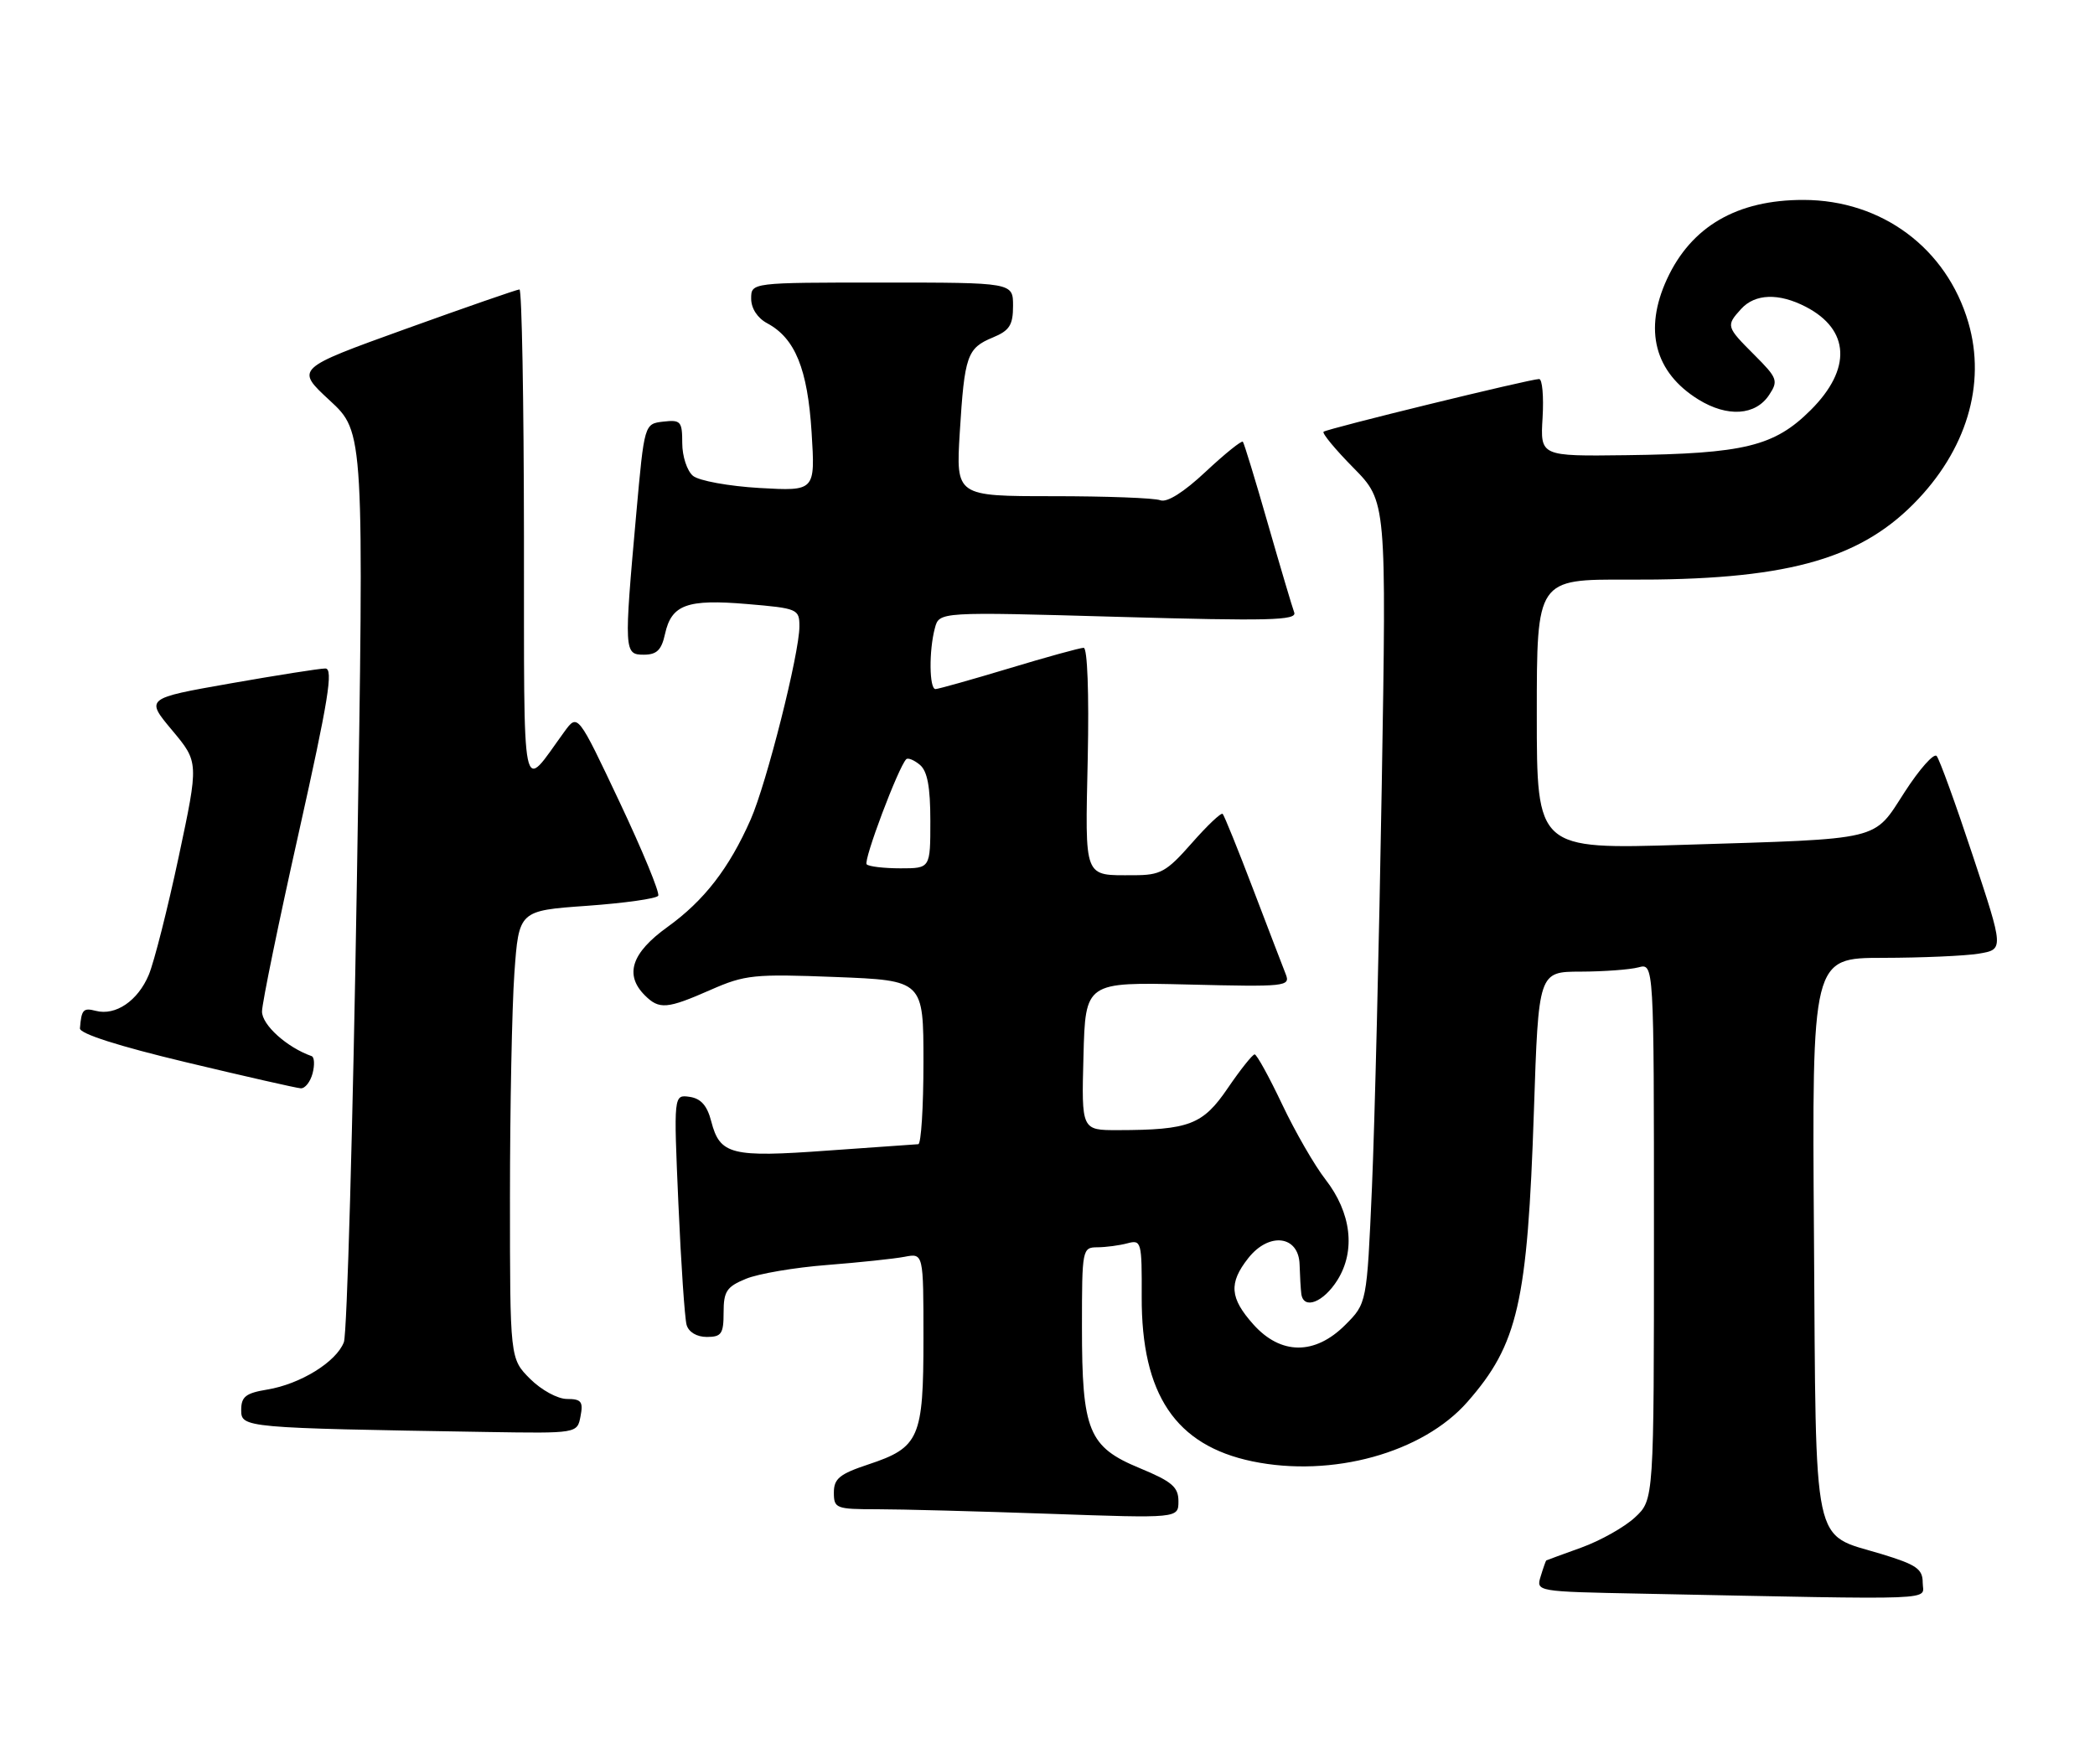 <?xml version="1.0" encoding="UTF-8" standalone="no"?>
<!DOCTYPE svg PUBLIC "-//W3C//DTD SVG 1.1//EN" "http://www.w3.org/Graphics/SVG/1.1/DTD/svg11.dtd" >
<svg xmlns="http://www.w3.org/2000/svg" xmlns:xlink="http://www.w3.org/1999/xlink" version="1.1" viewBox="0 0 304 256">
 <g >
 <path fill="currentColor"
d=" M 279.00 229.66 C 279.00 227.67 278.11 227.05 273.02 225.50 C 262.86 222.43 263.54 225.64 263.22 179.40 C 262.93 139.00 262.93 139.00 273.22 138.99 C 278.87 138.98 285.14 138.71 287.14 138.38 C 290.78 137.77 290.78 137.77 286.26 124.14 C 283.78 116.64 281.42 110.14 281.02 109.70 C 280.62 109.25 278.54 111.59 276.40 114.90 C 271.74 122.10 273.48 121.68 244.25 122.59 C 223.00 123.25 223.00 123.25 223.00 103.65 C 223.00 84.05 223.00 84.05 236.25 84.11 C 258.71 84.21 269.48 81.35 277.65 73.14 C 285.33 65.42 288.25 55.77 285.62 46.79 C 282.47 36.02 273.07 29.03 261.72 29.01 C 252.07 28.99 245.42 32.85 241.89 40.50 C 238.49 47.87 240.10 54.04 246.45 57.97 C 250.66 60.57 254.74 60.31 256.72 57.30 C 258.07 55.26 257.92 54.85 254.59 51.52 C 250.47 47.40 250.43 47.28 252.65 44.83 C 254.67 42.61 258.11 42.49 262.02 44.51 C 268.44 47.83 268.72 53.55 262.75 59.50 C 257.47 64.77 253.11 65.83 235.95 66.05 C 223.50 66.21 223.50 66.21 223.84 60.60 C 224.02 57.52 223.80 55.00 223.34 55.00 C 222.03 55.00 192.55 62.21 192.06 62.65 C 191.82 62.87 193.77 65.23 196.41 67.90 C 201.19 72.76 201.19 72.76 200.50 114.13 C 200.12 136.88 199.48 163.06 199.08 172.31 C 198.34 189.12 198.34 189.12 195.20 192.26 C 190.80 196.66 185.85 196.63 181.87 192.18 C 178.45 188.35 178.28 186.19 181.12 182.58 C 184.14 178.73 188.47 179.27 188.58 183.50 C 188.63 185.15 188.74 187.06 188.83 187.75 C 189.15 190.10 192.03 189.00 194.07 185.75 C 196.74 181.48 196.09 175.98 192.33 171.14 C 190.77 169.14 187.94 164.24 186.05 160.25 C 184.16 156.26 182.36 153.00 182.06 153.00 C 181.75 153.00 180.00 155.20 178.17 157.88 C 174.54 163.22 172.58 163.97 162.22 163.99 C 156.93 164.00 156.93 164.00 157.22 153.25 C 157.50 142.50 157.50 142.50 172.40 142.86 C 186.61 143.21 187.27 143.14 186.57 141.36 C 186.17 140.34 184.03 134.78 181.83 129.00 C 179.63 123.22 177.64 118.32 177.42 118.10 C 177.20 117.87 175.18 119.79 172.93 122.35 C 169.24 126.54 168.40 127.00 164.50 127.00 C 157.17 127.00 157.46 127.76 157.84 109.99 C 158.04 100.62 157.79 94.00 157.25 94.00 C 156.74 94.00 151.86 95.34 146.41 96.99 C 140.96 98.63 136.16 99.98 135.75 99.99 C 134.84 100.00 134.78 94.41 135.66 91.14 C 136.29 88.77 136.29 88.77 162.30 89.51 C 184.15 90.13 188.23 90.03 187.80 88.87 C 187.52 88.12 185.80 82.33 183.98 76.00 C 182.17 69.67 180.53 64.32 180.35 64.10 C 180.18 63.88 177.75 65.83 174.96 68.44 C 171.76 71.44 169.34 72.96 168.37 72.59 C 167.53 72.26 160.51 72.00 152.77 72.00 C 138.71 72.00 138.71 72.00 139.27 62.75 C 139.96 51.58 140.33 50.52 144.07 48.97 C 146.49 47.97 147.00 47.17 147.00 44.38 C 147.00 41.00 147.00 41.00 128.00 41.00 C 109.00 41.00 109.00 41.00 109.00 43.33 C 109.00 44.75 109.91 46.15 111.33 46.91 C 115.38 49.08 117.19 53.53 117.77 62.74 C 118.30 71.27 118.30 71.27 110.21 70.81 C 105.75 70.55 101.41 69.76 100.56 69.05 C 99.70 68.34 99.00 66.21 99.00 64.31 C 99.00 61.14 98.78 60.89 96.25 61.18 C 93.50 61.50 93.50 61.50 92.33 74.50 C 90.53 94.55 90.56 95.00 93.42 95.00 C 95.30 95.00 95.99 94.33 96.50 91.99 C 97.44 87.73 99.69 86.91 108.42 87.65 C 115.76 88.27 116.00 88.38 116.00 90.90 C 116.00 94.81 111.24 113.67 108.93 118.91 C 105.81 125.99 102.17 130.69 96.86 134.51 C 91.64 138.26 90.58 141.44 93.57 144.43 C 95.66 146.52 96.79 146.42 103.13 143.63 C 108.11 141.44 109.42 141.31 121.25 141.77 C 134.00 142.27 134.00 142.27 134.00 154.14 C 134.00 160.66 133.66 166.01 133.25 166.03 C 132.84 166.05 126.90 166.47 120.06 166.96 C 106.11 167.98 104.46 167.56 103.21 162.73 C 102.62 160.43 101.71 159.40 100.07 159.16 C 97.75 158.83 97.75 158.83 98.44 174.66 C 98.82 183.37 99.36 191.29 99.63 192.25 C 99.93 193.30 101.11 194.00 102.57 194.00 C 104.69 194.00 105.00 193.54 105.00 190.45 C 105.00 187.38 105.44 186.71 108.25 185.56 C 110.04 184.82 115.33 183.92 120.00 183.56 C 124.67 183.19 129.74 182.66 131.25 182.37 C 134.00 181.84 134.00 181.84 134.00 194.20 C 134.00 208.69 133.41 210.04 126.00 212.50 C 121.84 213.88 121.00 214.56 121.00 216.58 C 121.00 218.88 121.31 219.00 127.25 219.00 C 130.69 219.00 141.94 219.30 152.25 219.66 C 171.00 220.32 171.00 220.32 171.00 217.84 C 171.00 215.78 170.07 214.98 165.39 213.04 C 157.94 209.96 157.00 207.65 157.00 192.53 C 157.00 181.24 157.05 181.00 159.25 180.99 C 160.49 180.98 162.45 180.72 163.60 180.41 C 165.62 179.87 165.70 180.19 165.67 188.17 C 165.62 202.34 170.58 209.73 181.72 212.05 C 193.30 214.45 206.44 210.82 212.93 203.43 C 220.27 195.07 221.65 189.02 222.58 161.25 C 223.25 141.00 223.25 141.00 229.38 140.99 C 232.74 140.98 236.51 140.70 237.75 140.37 C 240.00 139.77 240.00 139.77 240.00 178.70 C 240.00 217.63 240.00 217.63 237.25 220.18 C 235.74 221.59 232.25 223.55 229.50 224.55 C 226.75 225.54 224.44 226.39 224.37 226.43 C 224.31 226.47 223.94 227.50 223.57 228.72 C 222.88 230.95 222.89 230.95 238.19 231.25 C 282.63 232.14 279.00 232.28 279.00 229.66 Z  M 84.24 205.50 C 84.65 203.39 84.35 203.00 82.28 203.00 C 80.92 203.00 78.56 201.71 76.92 200.08 C 74.00 197.15 74.00 197.15 74.00 173.73 C 74.00 160.85 74.29 146.22 74.64 141.22 C 75.29 132.14 75.29 132.14 85.17 131.44 C 90.60 131.05 95.25 130.40 95.51 129.98 C 95.77 129.57 93.24 123.44 89.90 116.37 C 83.83 103.52 83.83 103.52 81.89 106.18 C 75.53 114.90 76.07 117.50 76.03 77.75 C 76.01 58.09 75.72 42.00 75.38 42.00 C 75.04 42.00 67.58 44.59 58.81 47.75 C 42.86 53.50 42.86 53.50 47.85 58.11 C 52.84 62.72 52.84 62.72 51.79 127.61 C 51.21 163.30 50.36 193.51 49.90 194.75 C 48.82 197.61 43.59 200.85 38.75 201.64 C 35.66 202.15 35.00 202.67 35.00 204.60 C 35.00 207.18 35.33 207.21 70.63 207.79 C 83.77 208.00 83.77 208.00 84.24 205.50 Z  M 45.36 155.75 C 45.68 154.51 45.62 153.39 45.22 153.25 C 41.64 151.99 38.00 148.72 38.02 146.76 C 38.04 145.52 40.44 133.81 43.37 120.75 C 47.66 101.56 48.40 97.00 47.21 97.00 C 46.40 97.00 40.19 97.98 33.42 99.17 C 21.10 101.34 21.10 101.34 24.98 105.97 C 28.85 110.60 28.85 110.60 25.93 124.33 C 24.32 131.88 22.37 139.58 21.59 141.45 C 20.01 145.23 16.77 147.43 13.90 146.68 C 12.08 146.21 11.82 146.49 11.60 149.22 C 11.54 149.99 17.23 151.81 27.00 154.14 C 35.53 156.18 43.01 157.88 43.63 157.92 C 44.26 157.97 45.03 156.99 45.36 155.75 Z  M 125.76 125.42 C 125.24 124.91 130.36 111.31 131.50 110.17 C 131.75 109.92 132.64 110.28 133.48 110.98 C 134.57 111.89 135.00 114.18 135.00 119.12 C 135.00 126.00 135.00 126.00 130.67 126.00 C 128.28 126.00 126.07 125.74 125.76 125.42 Z "/>
</g>
</svg>